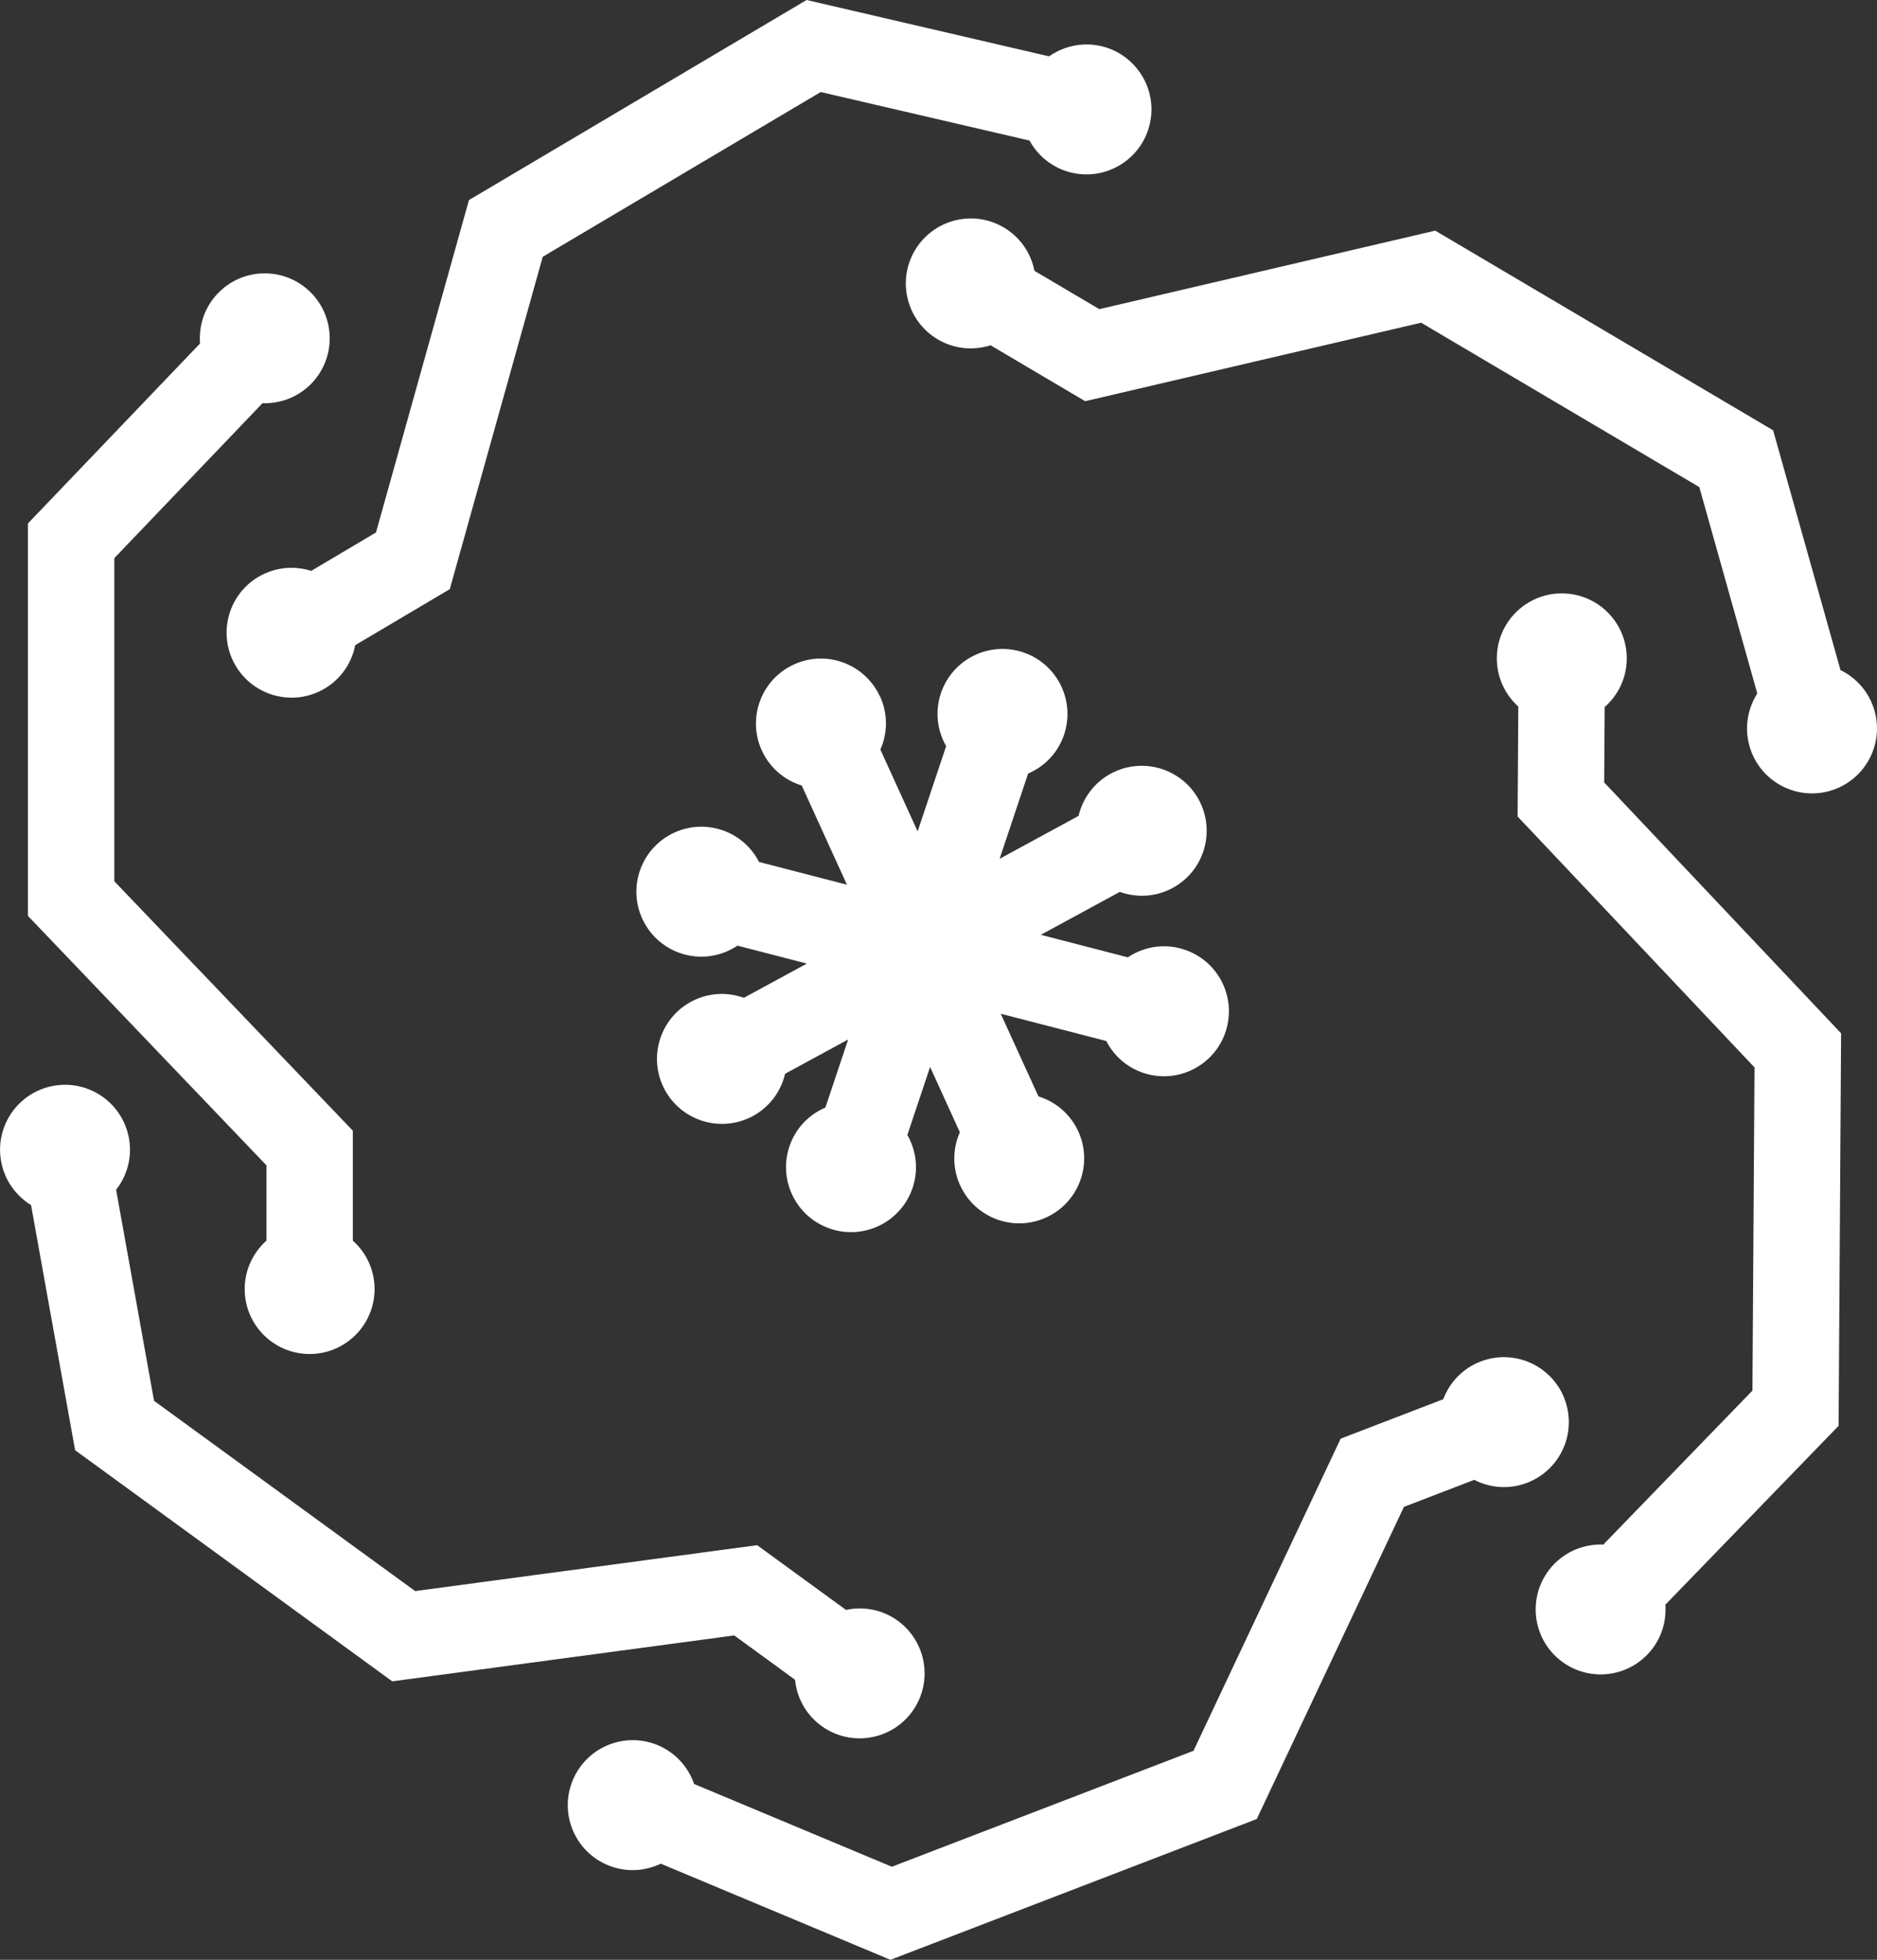 <?xml version="1.0" encoding="UTF-8"?>
<svg id="Layer_2" xmlns="http://www.w3.org/2000/svg" viewBox="0 0 345.11 360.26">
  <rect x="0" y="0" width="345.11" height="360.26" fill="#333333" stroke="none"/>
  <defs>
    <style>
      .cls-1 {
        fill: #fff;
      }
    </style>
  </defs>
  <g id="icon">
    <g>
      <path class="cls-1" d="M161.8,128.05c-2.74-6-9.82-8.65-15.82-5.91-6,2.74-8.65,9.82-5.91,15.82,1.47,3.22,4.2,5.47,7.34,6.44l8.31,18.23-16.16-4.18c-1.5-2.92-4.19-5.22-7.62-6.1-6.39-1.65-12.9,2.19-14.55,8.58-1.65,6.39,2.19,12.9,8.58,14.55,3.43.89,6.89.18,9.62-1.65l12.76,3.3-11.58,6.29c-3.09-1.11-6.62-.96-9.73.73-5.8,3.15-7.94,10.4-4.8,16.2,3.15,5.8,10.4,7.94,16.2,4.8,3.11-1.69,5.16-4.57,5.91-7.77l11.59-6.29-4.18,12.5c-3.02,1.3-5.5,3.81-6.62,7.17-2.09,6.26,1.28,13.02,7.54,15.12,6.26,2.09,13.02-1.28,15.12-7.54,1.12-3.36.66-6.86-.97-9.71l4.18-12.5,5.47,12c-1.32,3.01-1.42,6.54.05,9.76,2.74,6,9.82,8.65,15.82,5.91,6-2.74,8.65-9.82,5.91-15.82-1.47-3.22-4.2-5.47-7.33-6.44l-6.93-15.19,19.4,5.01c1.5,2.92,4.19,5.22,7.62,6.1,6.39,1.65,12.9-2.19,14.55-8.58,1.65-6.39-2.19-12.9-8.58-14.55-3.43-.89-6.89-.18-9.62,1.65l-16-4.14,14.52-7.89c3.09,1.11,6.62.96,9.73-.73,5.8-3.15,7.94-10.4,4.8-16.2-3.15-5.8-10.4-7.94-16.2-4.8-3.11,1.69-5.16,4.57-5.91,7.76l-14.52,7.89,5.24-15.67c3.02-1.3,5.5-3.81,6.62-7.17,2.09-6.26-1.28-13.02-7.54-15.12-6.26-2.09-13.02,1.28-15.12,7.54-1.12,3.36-.66,6.86.97,9.71l-5.24,15.67-6.85-15.03c1.32-3.01,1.42-6.54-.05-9.76Z"/>
      <path class="cls-1" d="M48.99,228.06c-2.45,2.19-4,5.36-4,8.9,0,6.6,5.35,11.94,11.94,11.94s11.94-5.35,11.94-11.94c0-3.54-1.55-6.72-4-8.9v-20.21l-43.85-45.85v-59.4l27.24-28.48c3.28.11,6.6-1.11,9.05-3.67,4.56-4.77,4.39-12.33-.38-16.89-4.77-4.56-12.33-4.39-16.89.38-2.45,2.56-3.52,5.93-3.26,9.2L5.14,96.22v72.15l43.85,45.85v13.84Z"/>
      <path class="cls-1" d="M47.52,106.03c-5.67,3.36-7.55,10.69-4.19,16.36,3.36,5.67,10.69,7.55,16.36,4.19,3.05-1.81,4.99-4.76,5.62-7.98l17.39-10.3,17.09-61.1,51.11-30.28,38.39,8.92c1.58,2.88,4.32,5.11,7.77,5.91,6.42,1.49,12.84-2.51,14.34-8.93,1.49-6.42-2.51-12.84-8.93-14.34-3.45-.8-6.89,0-9.58,1.88L148.3,0l-62.08,36.78-17.09,61.1-11.91,7.06c-3.13-.99-6.65-.71-9.7,1.1Z"/>
      <path class="cls-1" d="M344.66,130.67c-.96-3.41-3.31-6.05-6.26-7.49l-12.39-44.08-62.12-36.7-61.77,14.43-11.92-7.04c-.64-3.22-2.58-6.17-5.63-7.97-5.68-3.36-13-1.47-16.36,4.21-3.36,5.68-1.47,13,4.21,16.36,3.05,1.8,6.57,2.08,9.7,1.08l17.4,10.28,61.77-14.43,51.15,30.22,10.66,37.94c-1.77,2.77-2.4,6.24-1.44,9.65,1.78,6.35,8.38,10.05,14.73,8.27,6.35-1.78,10.05-8.38,8.27-14.73Z"/>
      <path class="cls-1" d="M295.04,129.98c2.46-2.17,4.04-5.33,4.06-8.88.04-6.6-5.27-11.98-11.87-12.02-6.6-.04-11.98,5.27-12.02,11.87-.02,3.54,1.51,6.73,3.95,8.93l-.13,20.21,43.56,46.13-.38,59.4-27.42,28.31c-3.28-.13-6.6,1.07-9.07,3.61-4.59,4.74-4.47,12.3.27,16.89,4.74,4.59,12.3,4.47,16.89-.27,2.46-2.54,3.56-5.9,3.32-9.18l31.85-32.88.46-72.15-43.56-46.12.09-13.84Z"/>
      <path class="cls-1" d="M287.66,257.14c-2.37-6.16-9.28-9.23-15.43-6.86-3.31,1.27-5.71,3.86-6.87,6.93l-18.86,7.25-27.06,57.38-55.46,21.31-36.36-15.21c-1.07-3.1-3.4-5.76-6.67-7.13-6.08-2.55-13.08.32-15.63,6.41-2.55,6.08.32,13.08,6.41,15.63,3.27,1.37,6.79,1.16,9.76-.26l42.23,17.67,67.35-25.88,27.06-57.38,12.92-4.97c2.92,1.5,6.44,1.81,9.74.54,6.16-2.37,9.23-9.28,6.86-15.43Z"/>
      <path class="cls-1" d="M146.18,308.78c.32,3.27,1.97,6.39,4.84,8.48,5.33,3.88,12.8,2.71,16.69-2.62,3.88-5.33,2.71-12.8-2.62-16.69-2.86-2.09-6.34-2.7-9.55-2.01l-16.33-11.9-62.88,8.44-48.01-34.98-6.97-38.79c2.02-2.59,2.99-5.98,2.36-9.47-1.17-6.49-7.38-10.81-13.87-9.64-6.49,1.17-10.81,7.38-9.64,13.87.63,3.49,2.72,6.33,5.51,8.05l8.1,45.06,58.31,42.49,62.88-8.44,11.18,8.15Z"/>
    </g>
  </g>
</svg>